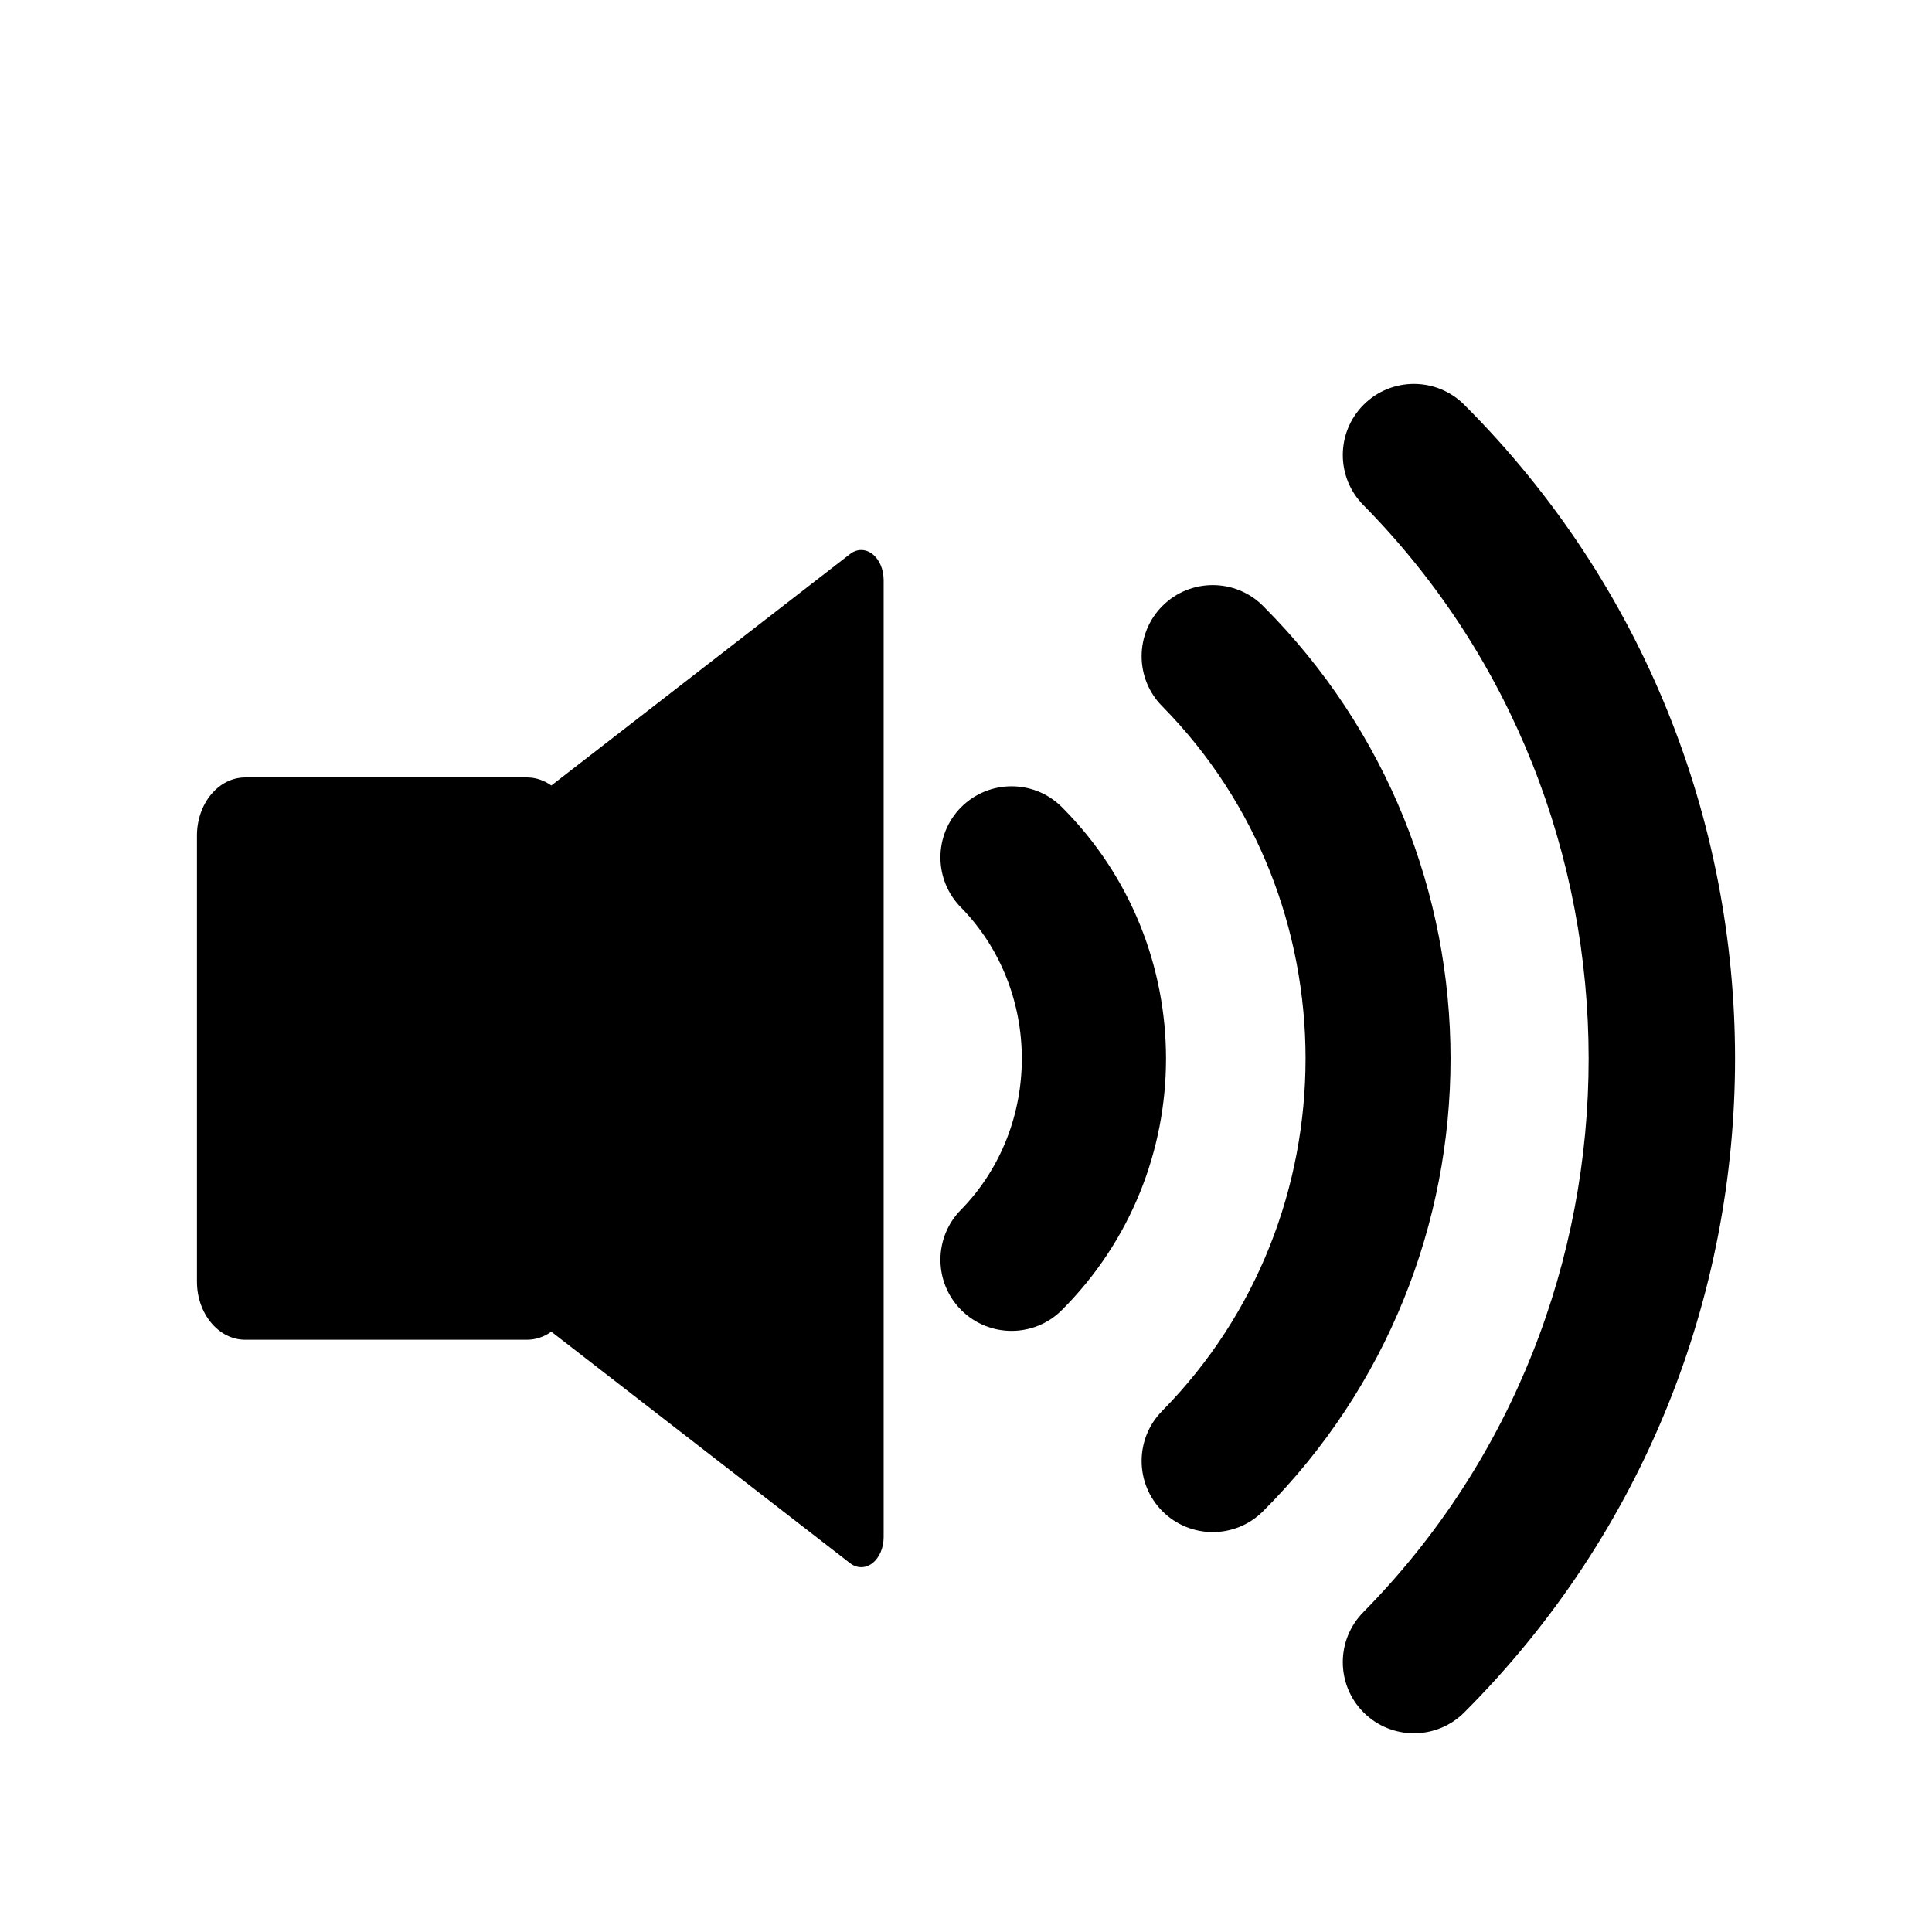 <?xml version="1.0" encoding="utf-8"?>
<!-- Generator: Adobe Illustrator 15.1.0, SVG Export Plug-In . SVG Version: 6.00 Build 0)  -->
<!DOCTYPE svg PUBLIC "-//W3C//DTD SVG 1.0//EN" "http://www.w3.org/TR/2001/REC-SVG-20010904/DTD/svg10.dtd">
<svg version="1.0" id="Layer_1" xmlns="http://www.w3.org/2000/svg" xmlns:xlink="http://www.w3.org/1999/xlink" x="0px" y="0px"
	 width="283.46px" height="283.46px" viewBox="0 0 283.46 283.46" enable-background="new 0 0 283.46 283.46" xml:space="preserve">
<g>
	<path fill="none" d="M200.109,236.447c0.007-0.007-0.001,0,0.003-0.004C200.11,236.445,200.109,236.446,200.109,236.447
		l-0.039,0.041c0.001,0,0,0,0.001,0L200.109,236.447z"/>
	<path d="M128.003,81.287c-1.016-0.789-2.27-0.789-3.289,0l-43.821,33.958c-1.052-0.745-2.272-1.18-3.581-1.18h-41.33
		c-3.913,0-7.085,3.821-7.085,8.535v65.431c0,4.713,3.172,8.534,7.085,8.534h41.33c1.308,0,2.53-0.435,3.582-1.18l43.82,33.956
		c0.51,0.395,1.078,0.594,1.645,0.594c0.568,0,1.137-0.199,1.645-0.594c1.02-0.786,1.645-2.245,1.645-3.819V85.11
		C129.647,83.533,129.022,82.076,128.003,81.287z"/>
	<path d="M200.112,236.443c0.049-0.053-0.23,0.205-0.042,0.045l0.038-0.041C200.109,236.446,200.11,236.445,200.112,236.443z"/>
	<path d="M155.793,118.417c-4.073-4.07-10.687-4.07-14.761,0c-4.07,4.074-4.07,10.688,0,14.76c11.852,12.157,11.852,32.122,0,44.278
		c-4.07,4.072-4.07,10.686,0,14.758c4.075,4.072,10.688,4.072,14.761,0C176.171,171.835,176.171,138.795,155.793,118.417z"/>
	<path d="M214.829,59.384c-4.073-4.074-10.688-4.074-14.76,0c-4.073,4.073-4.073,10.685,0,14.758
		c44.002,44.665,44.021,117.606,0.043,162.301c-0.004,0.004,0.004-0.003-0.003,0.004l-0.038,0.041c-0.001,0,0,0-0.001,0
		l-0.001,0.002c-4.073,4.072-4.073,10.684,0,14.758c4.073,4.072,10.687,4.072,14.76,0
		C267.808,198.264,267.808,112.365,214.829,59.384z"/>
	<path d="M185.312,88.9c-4.074-4.074-10.687-4.074-14.759,0c-4.073,4.073-4.073,10.688,0,14.758
		c27.984,28.415,27.997,74.839,0.03,103.278c0.047-0.047-0.156,0.146-0.03,0.035c-4.073,4.072-4.073,10.686,0,14.758
		c4.072,4.072,10.685,4.072,14.759,0C221.991,185.05,221.991,125.581,185.312,88.9z"/>
</g>
</svg>
